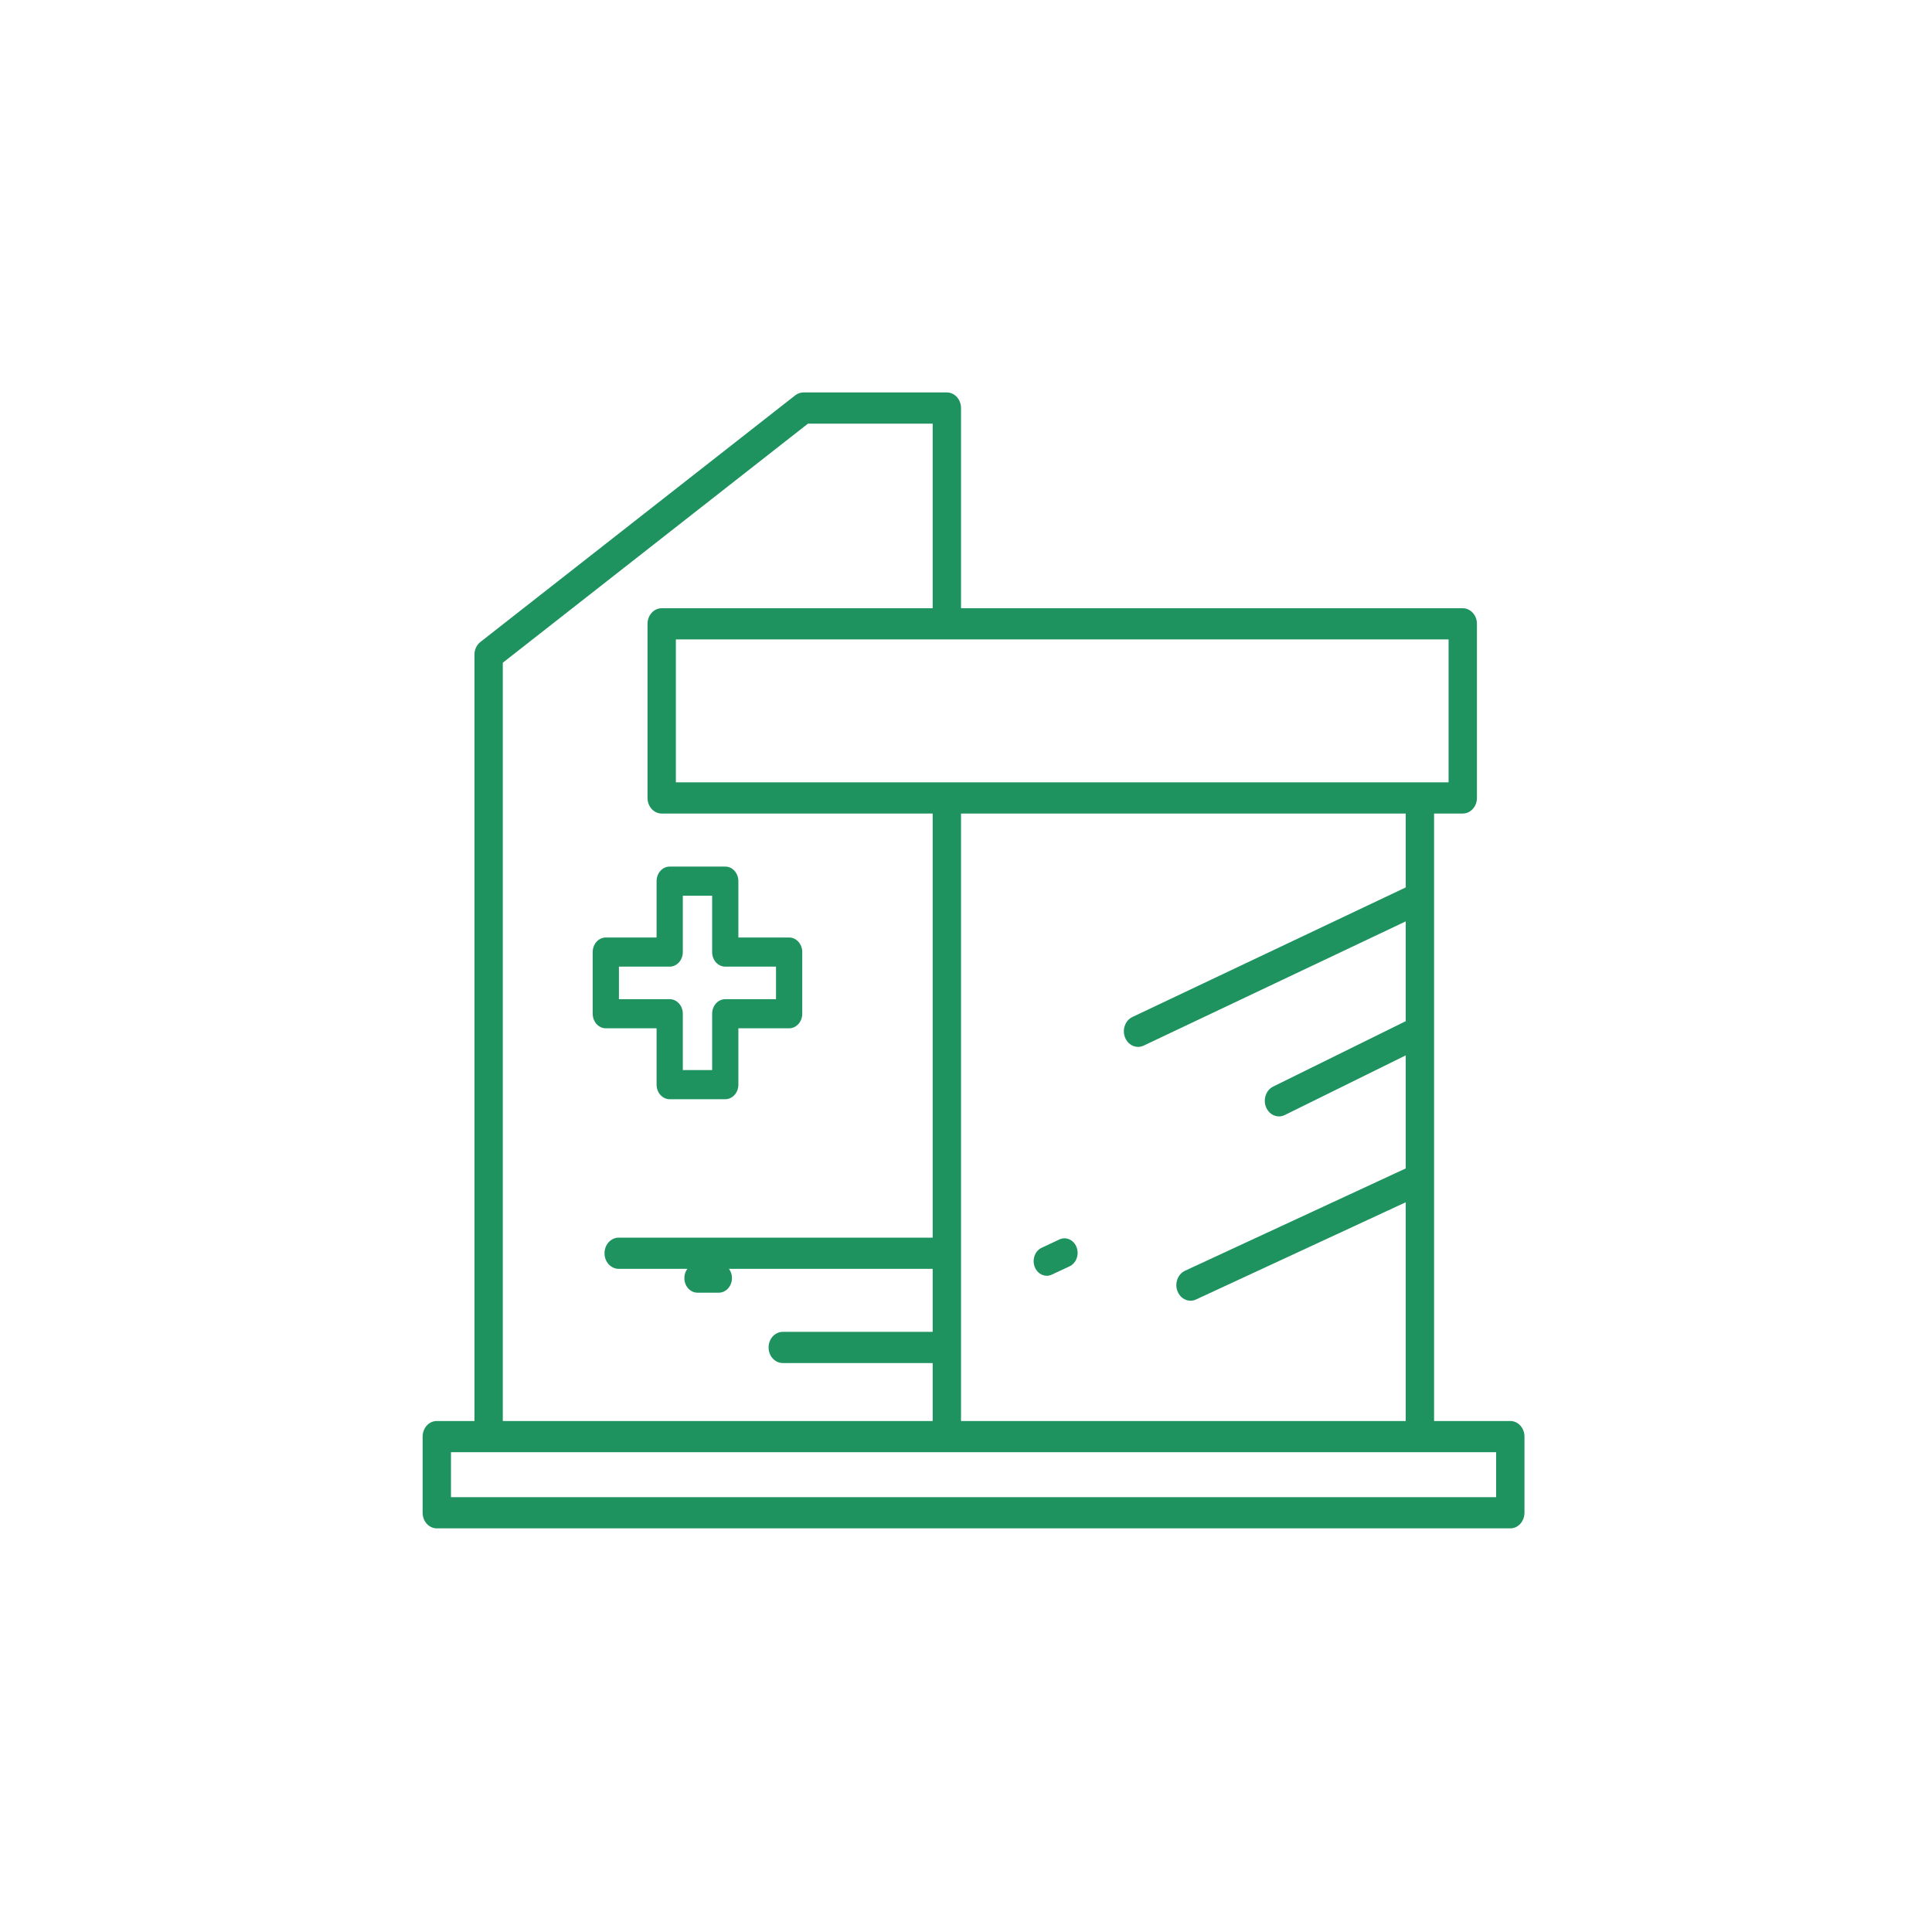 <svg width="128" height="128" viewBox="0 0 128 128" fill="none" xmlns="http://www.w3.org/2000/svg">
<path d="M28.939 101.258H100.061C100.58 101.258 101 100.795 101 100.224V95.178C101 94.607 100.58 94.145 100.061 94.145H95.011V78.099V78.098V59.468V59.466V53.899H96.911C97.43 53.899 97.851 53.437 97.851 52.866V41.331C97.851 40.76 97.43 40.298 96.911 40.298H63.67V27.033C63.67 26.463 63.249 26 62.731 26H53.23C53.035 26 52.845 26.067 52.685 26.192L31.828 42.532C31.58 42.726 31.433 43.04 31.433 43.374V94.145H28.939C28.421 94.145 28 94.607 28 95.178V100.224C28 100.795 28.421 101.258 28.939 101.258ZM62.731 42.365L62.733 42.364H95.972V51.833H62.733L62.731 51.832L62.729 51.833H44.778V42.364H62.729L62.731 42.365ZM74.536 68.734C74.689 69.125 75.035 69.359 75.399 69.359C75.522 69.359 75.649 69.332 75.77 69.275L93.133 61.044V67.656L84.351 71.988C83.878 72.222 83.666 72.833 83.878 73.354C84.034 73.737 84.377 73.965 84.736 73.965C84.864 73.965 84.995 73.936 85.119 73.874L93.133 69.921V77.412L78.511 84.19C78.033 84.412 77.809 85.017 78.01 85.543C78.161 85.938 78.51 86.176 78.876 86.176C78.998 86.176 79.121 86.15 79.24 86.094L93.133 79.654V94.145H63.67V53.899H93.133V58.794L75.027 67.377C74.55 67.603 74.331 68.211 74.536 68.734ZM33.312 43.907L53.531 28.067H61.792V40.298H43.839C43.32 40.298 42.9 40.76 42.9 41.331V52.866C42.9 53.437 43.32 53.899 43.839 53.899H61.792V81.997H40.99C40.471 81.997 40.051 82.46 40.051 83.031C40.051 83.601 40.471 84.064 40.99 84.064H61.792V88.239H51.861C51.342 88.239 50.921 88.701 50.921 89.272C50.921 89.842 51.342 90.305 51.861 90.305H61.792V94.145H33.312V43.907ZM29.878 96.211H99.122V99.191H29.878V96.211Z" fill="#1E935F"/>
<path d="M40.137 68.128H43.5V71.861C43.5 72.394 43.889 72.826 44.369 72.826H48.05C48.53 72.826 48.919 72.394 48.919 71.861V68.128H52.282C52.761 68.128 53.151 67.695 53.151 67.163V63.077C53.151 62.544 52.761 62.112 52.282 62.112H48.919V58.378C48.919 57.846 48.53 57.413 48.05 57.413H44.369C43.889 57.413 43.5 57.846 43.5 58.378V62.112H40.137C39.657 62.112 39.268 62.544 39.268 63.077V67.163C39.268 67.695 39.657 68.128 40.137 68.128ZM41.006 64.042H44.369C44.849 64.042 45.238 63.61 45.238 63.077V59.343H47.181V63.077C47.181 63.61 47.57 64.042 48.05 64.042H51.413V66.198H48.05C47.57 66.198 47.181 66.63 47.181 67.163V70.896H45.238V67.163C45.238 66.63 44.849 66.198 44.369 66.198H41.006V64.042Z" fill="#1E935F"/>
<path d="M47.624 83.713H46.21C45.73 83.713 45.341 84.145 45.341 84.678C45.341 85.211 45.73 85.643 46.21 85.643H47.624C48.104 85.643 48.493 85.211 48.493 84.678C48.493 84.145 48.104 83.713 47.624 83.713Z" fill="#1E935F"/>
<path d="M70.187 82.118L69.013 82.668C68.571 82.874 68.363 83.44 68.55 83.932C68.69 84.3 69.012 84.522 69.351 84.522C69.463 84.522 69.578 84.497 69.688 84.446L70.863 83.896C71.305 83.689 71.513 83.123 71.326 82.632C71.14 82.141 70.63 81.909 70.187 82.118Z" fill="#1E935F"/>
</svg>
